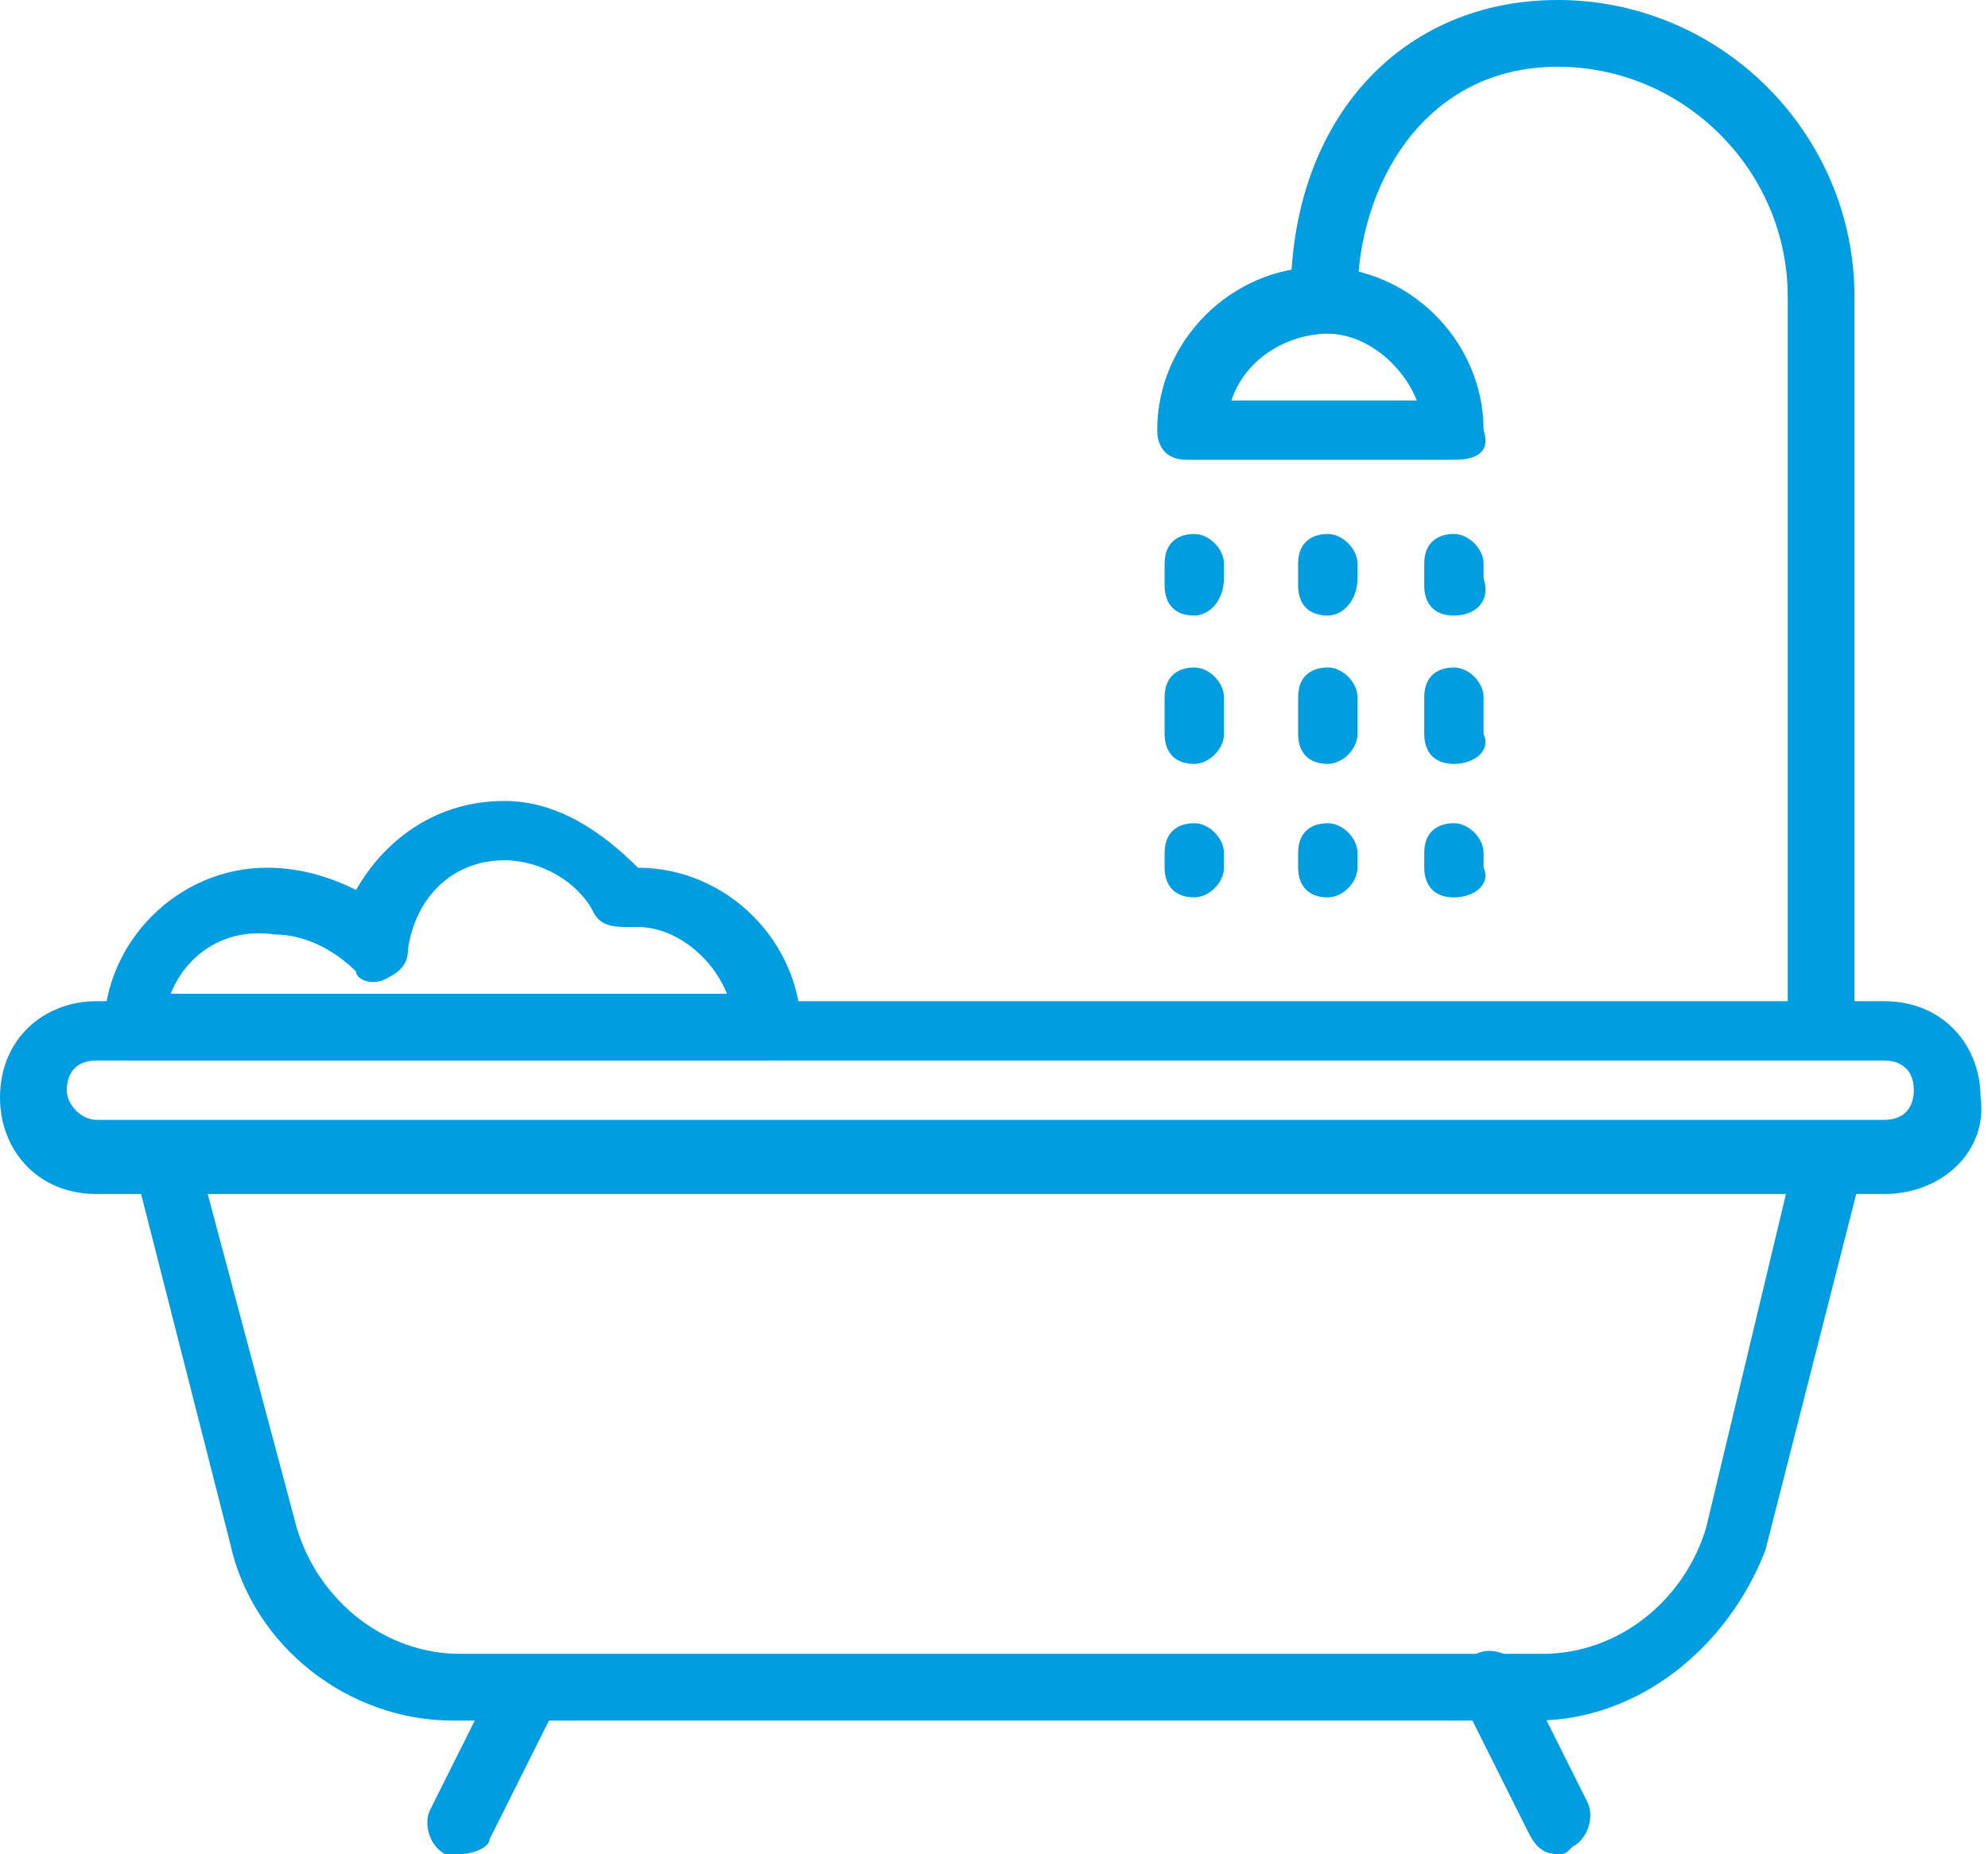 <?xml version="1.0" encoding="utf-8"?>
<!-- Generator: Adobe Illustrator 22.0.1, SVG Export Plug-In . SVG Version: 6.00 Build 0)  -->
<svg version="1.1" id="Layer_1" xmlns="http://www.w3.org/2000/svg" xmlns:xlink="http://www.w3.org/1999/xlink" x="0px" y="0px"
	 viewBox="0 0 26.8 25" style="enable-background:new 0 0 26.8 25;" xml:space="preserve">
<style type="text/css">
	.st0{fill:#009EE1;}
</style>
<g transform="translate(1 1)">
	<path class="st0" d="M24.4,15.1H0.3c-0.8,0-1.3-0.6-1.3-1.3c0-0.8,0.6-1.3,1.3-1.3h24.1c0.8,0,1.3,0.6,1.3,1.3
		C25.8,14.5,25.2,15.1,24.4,15.1z M0.3,13.3c-0.3,0-0.4,0.2-0.4,0.4s0.2,0.4,0.4,0.4h24.1c0.3,0,0.4-0.2,0.4-0.4
		c0-0.3-0.2-0.4-0.4-0.4H0.3z"/>
	<path class="st0" d="M19.7,22.2H5.1c-1.4,0-2.7-1-3-2.4l-1.3-5.1c0-0.1,0-0.3,0.1-0.4c0.1-0.1,0.2-0.1,0.4-0.1h22.3
		c0.1,0,0.3,0,0.4,0.2c0.1,0.1,0.1,0.3,0.1,0.4l-1.3,5.1C22.3,21.2,21.1,22.2,19.7,22.2z M1.8,15.1L3,19.6c0.3,1,1.2,1.7,2.2,1.7
		h14.6c1,0,1.9-0.7,2.2-1.7l1.1-4.6H1.8z"/>
	<path class="st0" d="M5.2,24c0,0-0.1,0-0.2,0c-0.2-0.1-0.3-0.4-0.2-0.6l0.9-1.8c0.1-0.2,0.4-0.3,0.6-0.2c0.2,0.1,0.3,0.4,0.2,0.6
		l-0.9,1.8C5.6,23.9,5.4,24,5.2,24z"/>
	<path class="st0" d="M20,24c-0.2,0-0.3-0.1-0.4-0.3l-0.9-1.8c-0.1-0.2,0-0.5,0.2-0.6c0.2-0.1,0.5,0,0.6,0.2l0.9,1.8
		c0.1,0.2,0,0.5-0.2,0.6C20.1,24,20.1,24,20,24z"/>
	<path class="st0" d="M9.3,13.3H0.8c-0.3,0-0.4-0.2-0.4-0.4c0-1.2,1-2.2,2.2-2.2c0.4,0,0.8,0.1,1.2,0.3c0.4-0.7,1.1-1.2,2-1.2
		c0.7,0,1.3,0.4,1.8,0.9l0,0c1.2,0,2.2,1,2.2,2.2C9.7,13.1,9.5,13.3,9.3,13.3z M1.3,12.4h7.5c-0.2-0.5-0.7-0.9-1.2-0.9
		c0,0-0.1,0-0.1,0c-0.2,0-0.4,0-0.5-0.2c-0.2-0.4-0.7-0.7-1.2-0.7c-0.7,0-1.2,0.5-1.3,1.2c0,0.2-0.1,0.3-0.3,0.4s-0.4,0-0.4-0.1
		c-0.3-0.3-0.7-0.5-1.1-0.5C2,11.5,1.5,11.9,1.3,12.4z"/>
	<path class="st0" d="M24,12.8h-0.9V3c0-1.7-1.4-3.1-3.1-3.1c-1.8,0-2.7,1.6-2.7,3.1h-0.9c0-2.4,1.5-4,3.6-4c2.2,0,4,1.8,4,4V12.8z"
		/>
	<path class="st0" d="M15.1,7.3c-0.3,0-0.4-0.2-0.4-0.4V6.6c0-0.3,0.2-0.4,0.4-0.4s0.4,0.2,0.4,0.4v0.2C15.5,7.1,15.3,7.3,15.1,7.3z
		"/>
	<path class="st0" d="M15.1,9.3c-0.3,0-0.4-0.2-0.4-0.4V8.4c0-0.3,0.2-0.4,0.4-0.4s0.4,0.2,0.4,0.4v0.5C15.5,9.1,15.3,9.3,15.1,9.3z
		"/>
	<path class="st0" d="M15.1,11.1c-0.3,0-0.4-0.2-0.4-0.4v-0.2c0-0.3,0.2-0.4,0.4-0.4s0.4,0.2,0.4,0.4v0.2
		C15.5,10.9,15.3,11.1,15.1,11.1z"/>
	<path class="st0" d="M16.9,7.3c-0.3,0-0.4-0.2-0.4-0.4V6.6c0-0.3,0.2-0.4,0.4-0.4s0.4,0.2,0.4,0.4v0.2C17.3,7.1,17.1,7.3,16.9,7.3z
		"/>
	<path class="st0" d="M16.9,9.3c-0.3,0-0.4-0.2-0.4-0.4V8.4c0-0.3,0.2-0.4,0.4-0.4s0.4,0.2,0.4,0.4v0.5C17.3,9.1,17.1,9.3,16.9,9.3z
		"/>
	<path class="st0" d="M16.9,11.1c-0.3,0-0.4-0.2-0.4-0.4v-0.2c0-0.3,0.2-0.4,0.4-0.4s0.4,0.2,0.4,0.4v0.2
		C17.3,10.9,17.1,11.1,16.9,11.1z"/>
	<path class="st0" d="M18.6,7.3c-0.3,0-0.4-0.2-0.4-0.4V6.6c0-0.3,0.2-0.4,0.4-0.4s0.4,0.2,0.4,0.4v0.2C19.1,7.1,18.9,7.3,18.6,7.3z
		"/>
	<path class="st0" d="M18.6,9.3c-0.3,0-0.4-0.2-0.4-0.4V8.4c0-0.3,0.2-0.4,0.4-0.4s0.4,0.2,0.4,0.4v0.5C19.1,9.1,18.9,9.3,18.6,9.3z
		"/>
	<path class="st0" d="M18.6,11.1c-0.3,0-0.4-0.2-0.4-0.4v-0.2c0-0.3,0.2-0.4,0.4-0.4s0.4,0.2,0.4,0.4v0.2
		C19.1,10.9,18.9,11.1,18.6,11.1z"/>
	<path class="st0" d="M18.6,5.2h-3.6c-0.3,0-0.4-0.2-0.4-0.4c0-1.2,1-2.2,2.2-2.2s2.2,1,2.2,2.2C19.1,5.1,18.9,5.2,18.6,5.2z
		 M15.6,4.4h2.5c-0.2-0.5-0.7-0.9-1.2-0.9S15.8,3.8,15.6,4.4z"/>
</g>
</svg>
